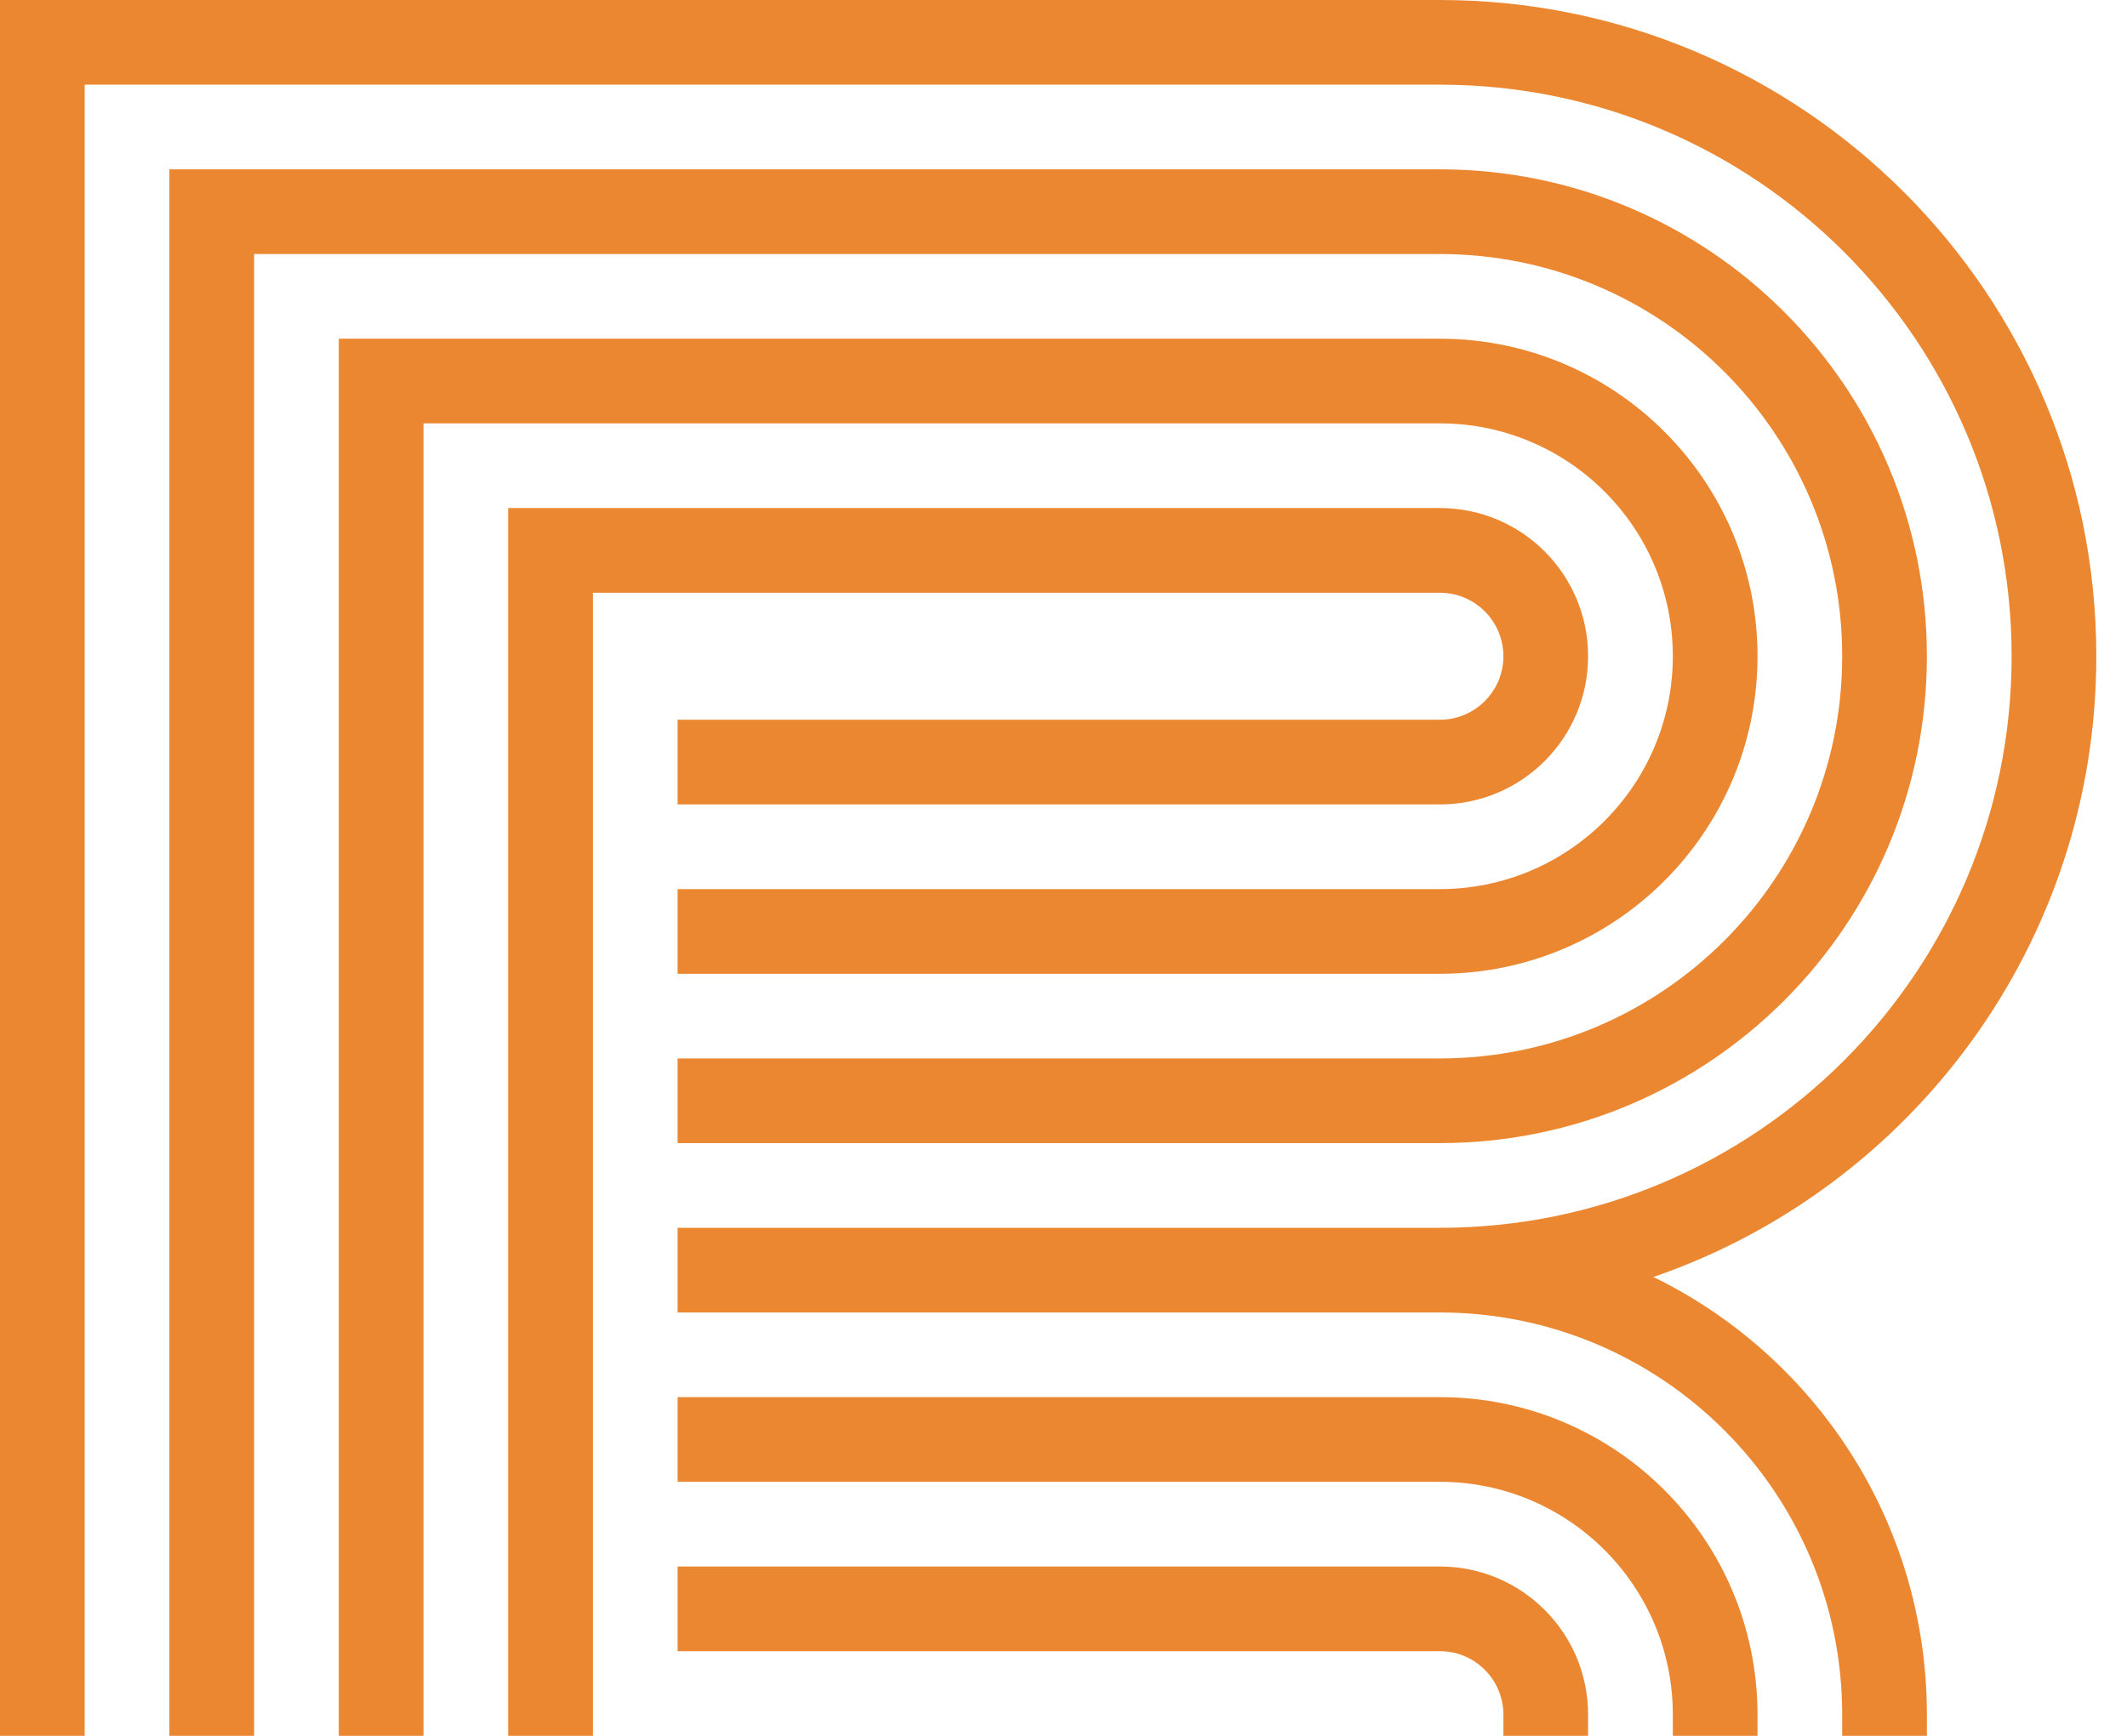 <svg xmlns="http://www.w3.org/2000/svg" width="49" height="40" viewBox="0 0 49 40" fill="none">
  <path fill-rule="evenodd" clip-rule="evenodd" d="M33.171 0H0V40H1.951V1.951H33.171C40.445 1.951 46.342 7.848 46.342 15.122C46.342 22.396 40.445 28.293 33.171 28.293H15.61V30.244H33.171C38.289 30.244 42.439 34.394 42.439 39.512L42.439 40H44.39V39.512C44.39 35.08 41.821 31.249 38.09 29.426C44.027 27.384 48.293 21.751 48.293 15.122C48.293 6.77 41.522 0 33.171 0ZM33.171 5.854C38.289 5.854 42.439 10.003 42.439 15.122C42.439 20.241 38.289 24.39 33.171 24.39L15.61 24.39V26.341L33.171 26.341C39.367 26.341 44.39 21.318 44.39 15.122C44.39 8.926 39.367 3.902 33.171 3.902H3.902V40H5.854V5.854H33.171ZM38.537 15.122C38.537 12.159 36.134 9.756 33.171 9.756H9.756V40H7.805V7.805H33.171C37.212 7.805 40.488 11.081 40.488 15.122C40.488 19.163 37.212 22.439 33.171 22.439L15.61 22.439V20.488H33.171C36.134 20.488 38.537 18.085 38.537 15.122ZM33.171 13.659C33.979 13.659 34.634 14.314 34.634 15.122C34.634 15.93 33.979 16.585 33.171 16.585L15.61 16.585V18.537L33.171 18.537C35.057 18.537 36.585 17.008 36.585 15.122C36.585 13.236 35.057 11.707 33.171 11.707H11.707V40H13.659V13.659H33.171ZM15.61 32.195L33.171 32.195C37.212 32.195 40.488 35.471 40.488 39.512L40.488 40H38.537L38.537 39.512C38.537 36.549 36.134 34.146 33.171 34.146L15.61 34.146V32.195ZM15.61 36.098L33.171 36.098C35.057 36.098 36.585 37.626 36.585 39.512V40H34.634V39.512C34.634 38.704 33.979 38.049 33.171 38.049L15.61 38.049L15.61 36.098Z" fill="#EB8731"/>
</svg>
